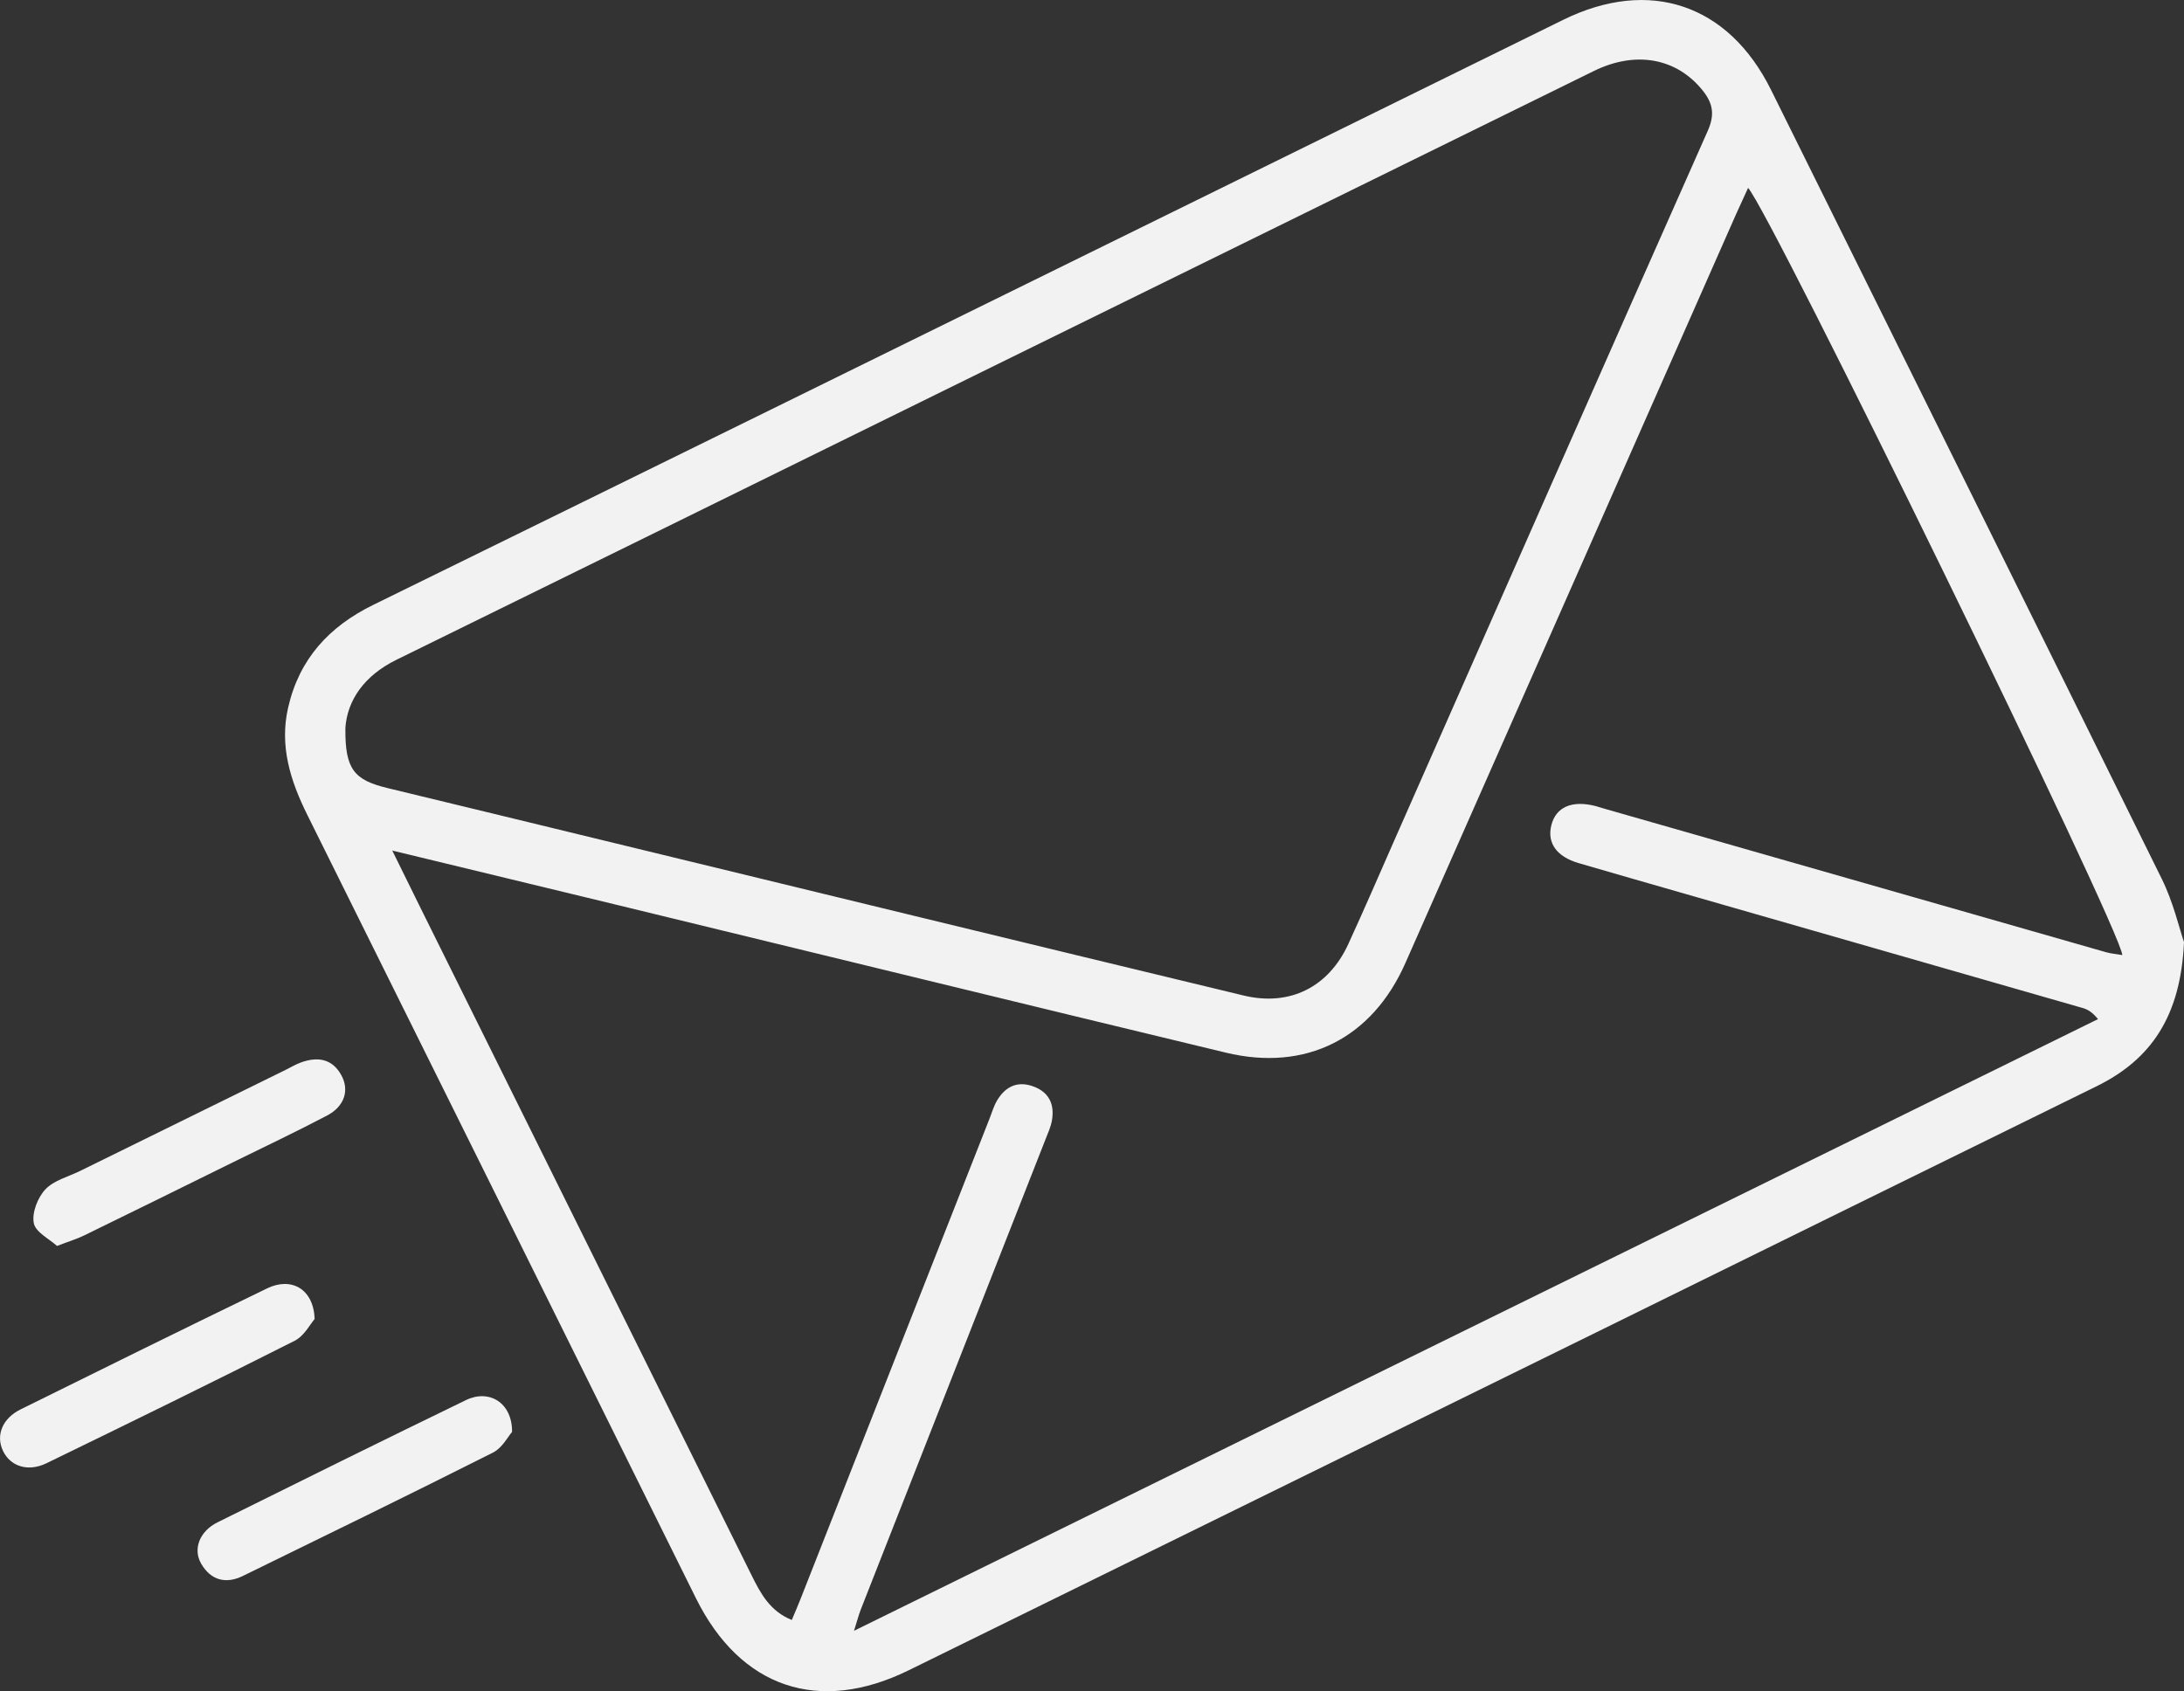 <svg width="204" height="158" viewBox="0 0 204 158" fill="none" xmlns="http://www.w3.org/2000/svg">
<rect x="0" y="0" width="204" height="158" fill="#333333" stroke="none"/>
<g clip-path="url(#clip0_1195_1853)">
<path d="M204 88.013C203.691 94.895 200.976 98.959 195.814 101.493C180.239 109.132 164.687 116.81 149.119 124.465C127.705 134.995 106.292 145.518 84.878 156.042C76.488 160.166 69.166 157.698 65.007 149.313C52.909 124.926 40.833 100.533 28.719 76.157C27.127 72.954 26.085 69.702 26.917 66.088C27.958 61.558 30.735 58.531 34.878 56.502C60.55 43.916 86.2 31.281 111.856 18.662C123.237 13.063 134.619 7.458 146.001 1.859C154.077 -2.117 161.465 0.395 165.431 8.407C177.601 32.986 189.814 57.538 201.94 82.14C203.003 84.3 203.554 86.713 204 88.013ZM36.641 79.463C37.671 81.553 38.475 83.204 39.291 84.843C49.592 105.611 59.9 126.379 70.196 147.153C71.039 148.853 71.915 150.52 73.959 151.342C74.267 150.602 74.543 149.982 74.785 149.357C80.669 134.408 86.547 119.464 92.425 104.514C92.651 103.944 92.822 103.335 93.13 102.814C93.874 101.564 94.965 100.966 96.43 101.465C97.978 101.992 98.529 103.154 98.254 104.695C98.149 105.293 97.879 105.863 97.659 106.434C91.913 121.065 86.162 135.697 80.415 150.333C80.212 150.854 80.069 151.408 79.771 152.352C118.77 133.174 157.371 114.188 195.968 95.208C195.373 94.49 194.96 94.292 194.519 94.166C182.129 90.602 169.739 87.048 157.349 83.489C154.055 82.54 150.761 81.602 147.466 80.637C145.4 80.034 144.491 78.756 144.904 77.1C145.329 75.389 146.838 74.736 149.047 75.306C149.312 75.378 149.571 75.471 149.835 75.542C165.459 80.017 181.082 84.487 196.712 88.956C197.191 89.093 197.698 89.132 198.238 89.225C198.122 86.861 165.365 19.819 163.283 17.554C162.903 18.393 162.528 19.189 162.17 19.989C151.873 43.318 141.582 66.653 131.27 89.976C128.157 97.018 121.981 100.144 114.495 98.339C95.422 93.749 76.372 89.088 57.305 84.459C50.584 82.825 43.863 81.207 36.63 79.458L36.641 79.463ZM32.261 68.068C32.228 71.846 33.065 72.866 36.172 73.618C42.838 75.224 49.504 76.848 56.17 78.465C76.168 83.319 96.155 88.189 116.164 93.004C120.488 94.045 124.097 92.214 125.942 88.194C127.424 84.964 128.835 81.695 130.267 78.443C140.007 56.365 149.73 34.275 159.52 12.213C160.176 10.732 160.01 9.685 159.074 8.495C156.661 5.446 152.832 4.694 148.882 6.63C128.394 16.699 107.906 26.773 87.423 36.853C70.626 45.117 53.84 53.392 37.037 61.635C34.051 63.099 32.426 65.397 32.255 68.057L32.261 68.068Z" fill="#F2F2F2"/>
<path d="M29.385 123.231C28.994 123.67 28.432 124.794 27.529 125.255C19.838 129.143 12.092 132.933 4.341 136.7C2.611 137.539 0.97 136.991 0.281 135.548C-0.408 134.101 0.204 132.521 1.928 131.666C9.591 127.871 17.265 124.087 24.962 120.358C27.193 119.277 29.292 120.391 29.391 123.231H29.385Z" fill="#F2F2F2"/>
<path d="M47.83 133.772C47.455 134.199 46.915 135.263 46.061 135.697C38.304 139.607 30.492 143.413 22.686 147.229C21.089 148.008 19.706 147.635 18.802 146.105C17.992 144.729 18.632 143.056 20.323 142.217C28.041 138.384 35.77 134.561 43.527 130.799C45.67 129.757 47.852 131.024 47.83 133.772Z" fill="#F2F2F2"/>
<path d="M5.333 116.404C4.617 115.751 3.322 115.12 3.157 114.27C2.969 113.3 3.515 111.885 4.236 111.117C5.024 110.273 6.368 109.938 7.476 109.395C13.877 106.247 20.273 103.1 26.675 99.952C27.165 99.71 27.644 99.42 28.157 99.239C29.683 98.707 31.027 98.904 31.875 100.434C32.658 101.838 32.189 103.357 30.548 104.218C27.633 105.748 24.659 107.158 21.706 108.611C17.095 110.887 12.483 113.163 7.861 115.417C7.189 115.746 6.468 115.96 5.333 116.398V116.404Z" fill="#F2F2F2"/>
</g>
<defs>
<clipPath id="clip0_1195_1853">
<rect width="204" height="158" fill="white"/>
</clipPath>
</defs>
</svg>
